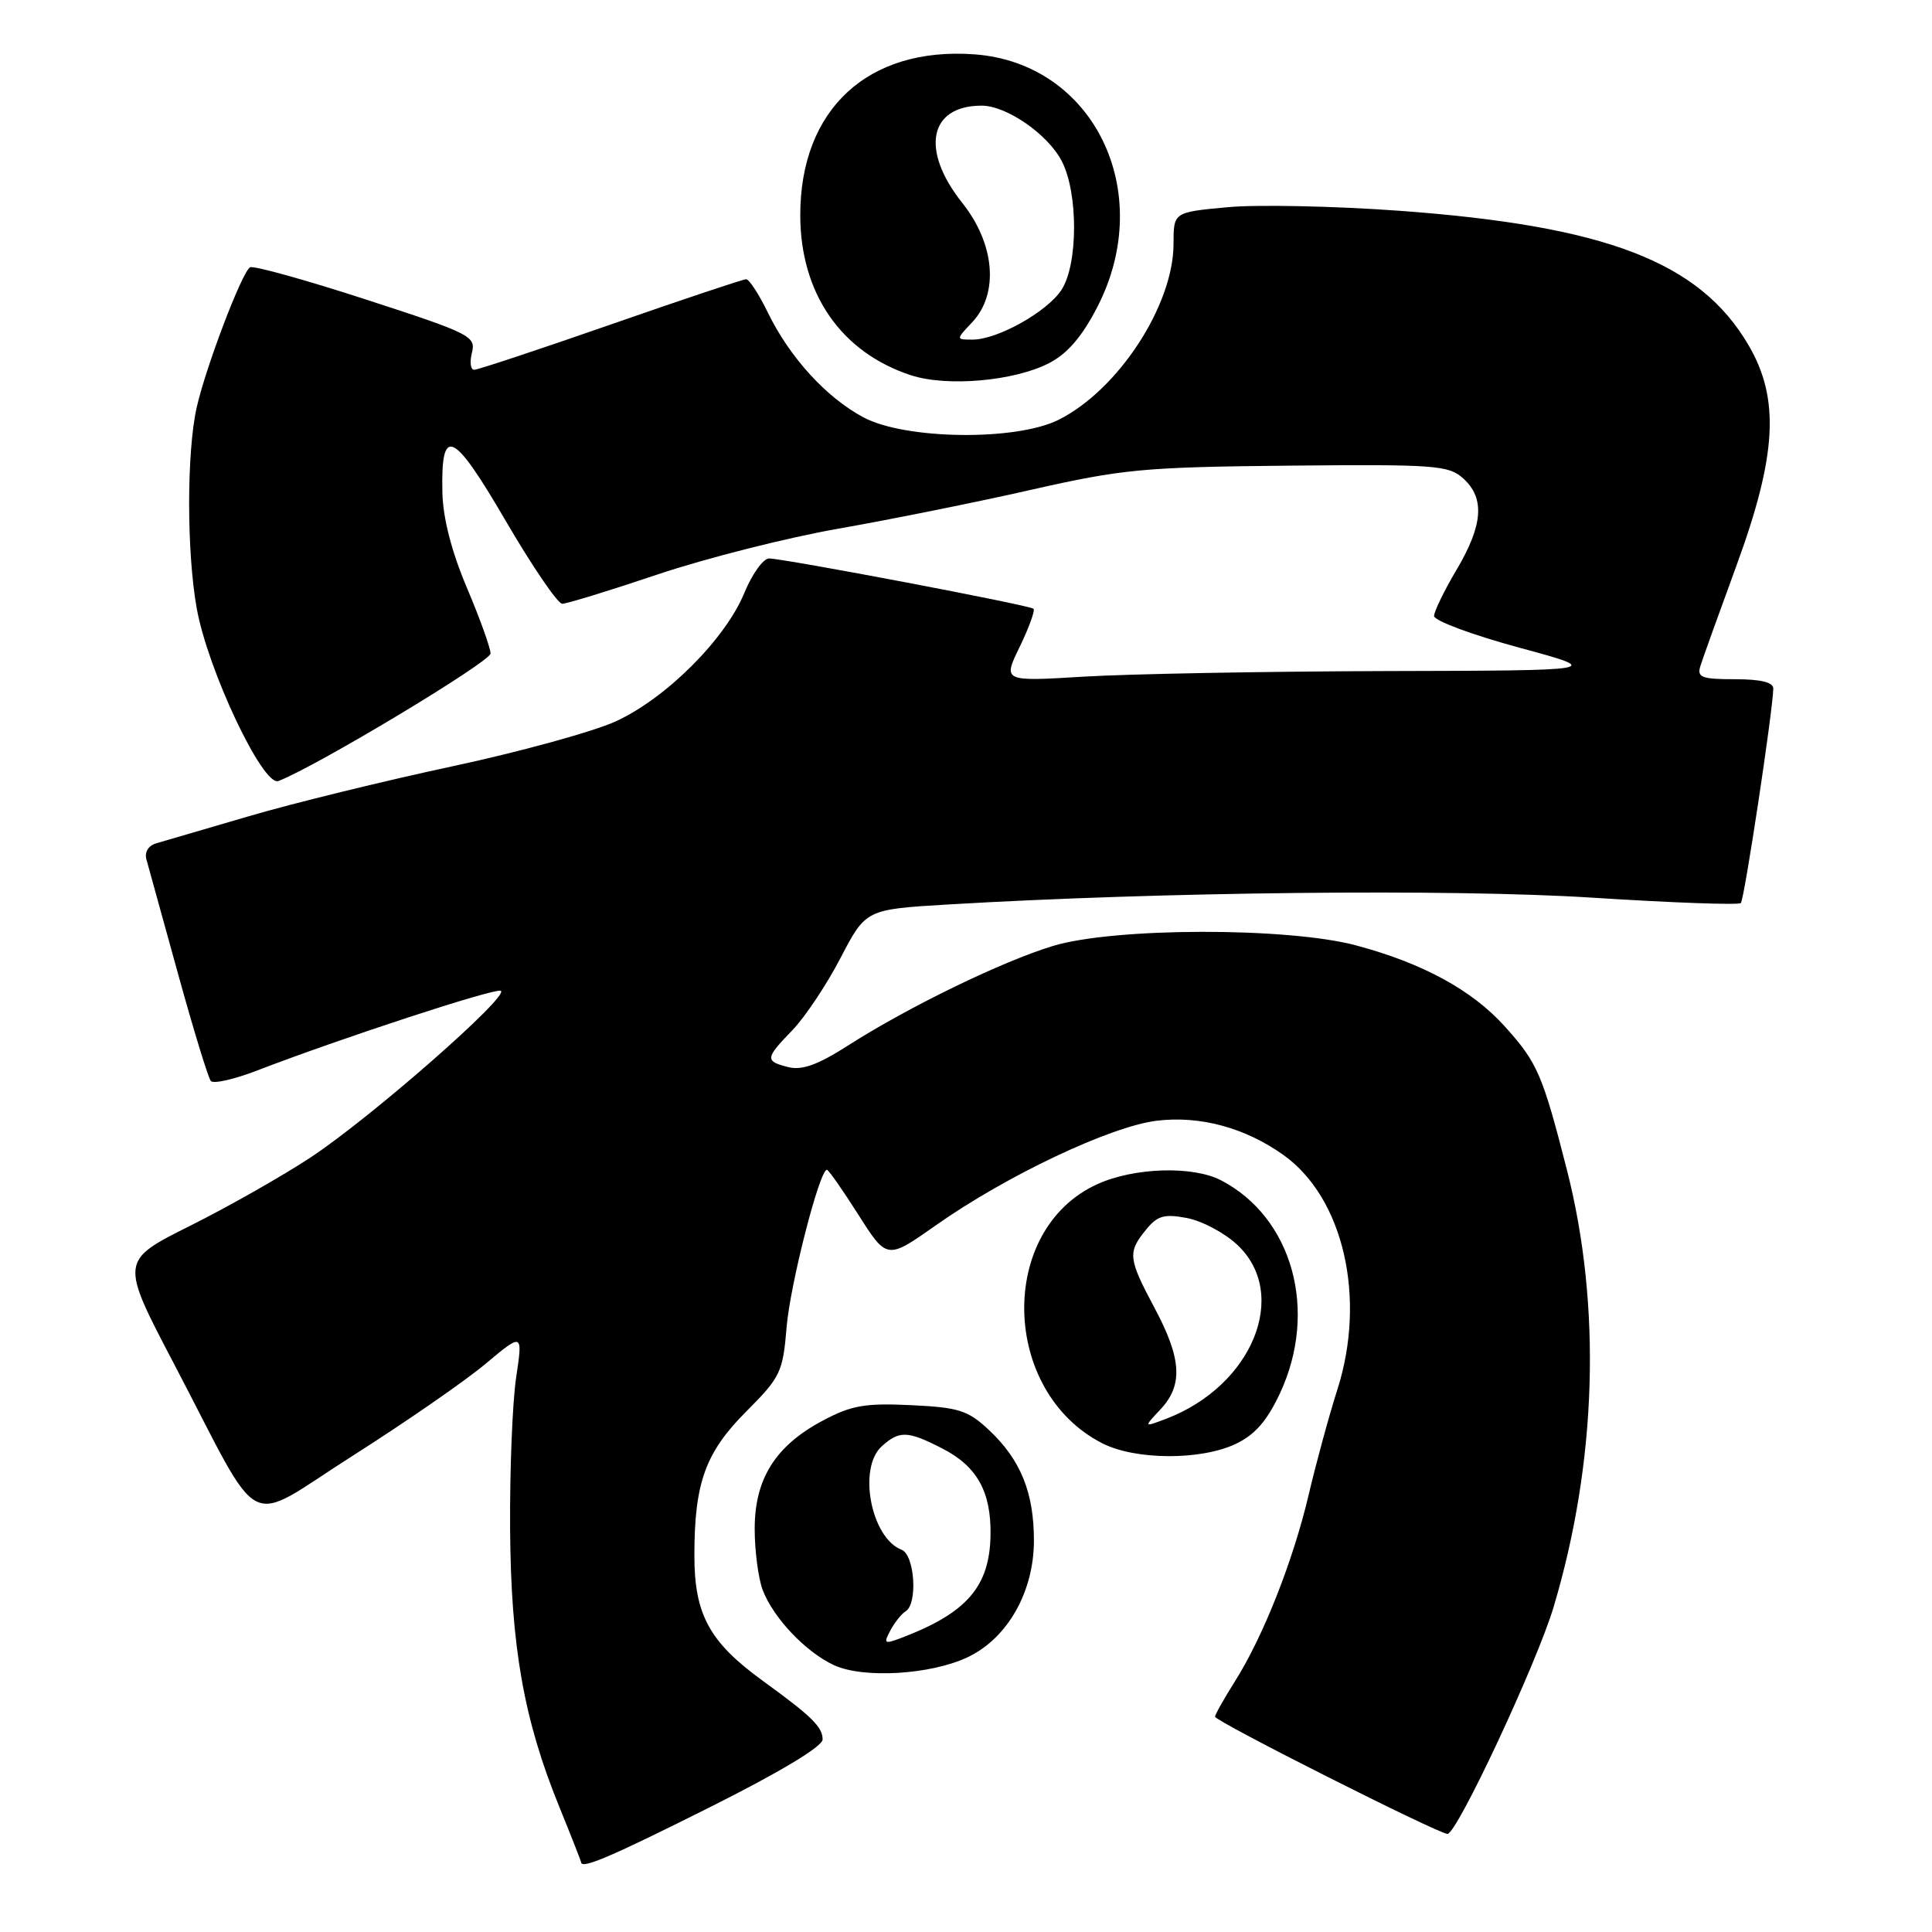 <?xml version="1.0" encoding="UTF-8" standalone="no"?>
<!DOCTYPE svg PUBLIC "-//W3C//DTD SVG 1.1//EN" "http://www.w3.org/Graphics/SVG/1.1/DTD/svg11.dtd" >
<svg xmlns="http://www.w3.org/2000/svg" xmlns:xlink="http://www.w3.org/1999/xlink" version="1.1" viewBox="0 0 256 256">
 <g >
 <path fill="currentColor"
d=" M 94.01 239.49 C 103.29 234.85 109.00 231.42 109.00 230.49 C 109.00 228.83 107.57 227.43 101.01 222.67 C 94.00 217.58 92.00 213.91 92.01 206.10 C 92.01 196.45 93.47 192.44 98.94 186.97 C 103.42 182.48 103.74 181.81 104.23 175.85 C 104.70 170.20 108.59 155.00 109.57 155.00 C 109.78 155.00 111.66 157.68 113.74 160.96 C 117.53 166.92 117.53 166.92 124.02 162.35 C 133.36 155.77 147.14 149.25 153.29 148.50 C 159.01 147.81 164.98 149.42 170.06 153.04 C 178.03 158.72 181.08 172.00 177.21 184.12 C 176.09 187.63 174.39 193.88 173.42 198.00 C 171.38 206.72 167.40 216.83 163.64 222.78 C 162.19 225.08 161.00 227.19 161.00 227.47 C 161.00 228.08 190.60 243.00 191.80 243.00 C 193.06 243.00 203.63 220.40 205.86 212.94 C 211.60 193.74 212.23 173.03 207.62 155.00 C 204.39 142.35 203.72 140.80 199.36 135.97 C 195.03 131.18 188.53 127.64 179.73 125.28 C 170.66 122.84 147.61 122.88 139.50 125.35 C 132.71 127.42 120.37 133.42 112.33 138.56 C 108.38 141.09 106.27 141.85 104.46 141.40 C 101.33 140.61 101.37 140.25 105.01 136.49 C 106.66 134.78 109.53 130.49 111.37 126.94 C 114.73 120.50 114.73 120.50 125.61 119.85 C 153.91 118.17 192.31 117.76 210.89 118.94 C 221.49 119.62 230.39 119.94 230.67 119.66 C 231.13 119.21 234.89 94.34 234.97 91.25 C 234.99 90.41 233.33 90.00 229.88 90.00 C 225.47 90.00 224.84 89.76 225.31 88.25 C 225.61 87.29 227.75 81.33 230.07 75.00 C 235.45 60.32 235.86 52.85 231.68 45.72 C 225.21 34.68 212.80 29.92 185.31 27.92 C 176.73 27.30 166.52 27.09 162.61 27.46 C 155.50 28.12 155.50 28.12 155.50 32.31 C 155.49 40.48 148.14 51.71 140.24 55.64 C 134.59 58.45 119.95 58.26 114.41 55.30 C 109.48 52.67 104.63 47.35 101.73 41.39 C 100.56 38.98 99.27 37.00 98.87 37.00 C 98.46 37.00 90.39 39.70 80.92 43.00 C 71.45 46.30 63.31 49.00 62.83 49.00 C 62.35 49.00 62.22 47.97 62.54 46.71 C 63.08 44.56 62.30 44.17 48.50 39.69 C 40.47 37.08 33.55 35.16 33.13 35.42 C 32.04 36.10 27.27 48.63 26.06 54.00 C 24.73 59.91 24.73 73.12 26.06 80.57 C 27.51 88.74 34.85 104.27 36.89 103.49 C 41.90 101.57 65.00 87.68 65.00 86.59 C 65.00 85.87 63.59 81.95 61.87 77.89 C 59.84 73.11 58.70 68.67 58.62 65.30 C 58.41 56.29 60.00 56.99 67.00 69.00 C 70.53 75.05 73.90 80.00 74.50 80.00 C 75.10 80.00 80.81 78.25 87.19 76.10 C 93.57 73.96 104.35 71.23 111.15 70.04 C 117.94 68.85 129.43 66.54 136.68 64.89 C 148.78 62.15 151.59 61.89 170.82 61.70 C 190.19 61.52 191.94 61.64 193.89 63.40 C 196.78 66.01 196.51 69.58 193.00 75.50 C 191.37 78.25 190.03 81.01 190.02 81.62 C 190.01 82.24 195.06 84.12 201.25 85.80 C 212.50 88.85 212.50 88.85 183.41 88.92 C 167.40 88.97 149.49 89.30 143.59 89.66 C 132.87 90.31 132.87 90.31 135.13 85.68 C 136.36 83.13 137.18 80.87 136.94 80.66 C 136.40 80.18 103.83 74.00 101.90 74.00 C 101.13 74.01 99.66 76.06 98.63 78.56 C 96.11 84.69 88.26 92.53 81.60 95.58 C 78.61 96.95 68.82 99.64 59.85 101.56 C 50.89 103.48 38.81 106.44 33.02 108.14 C 27.24 109.84 21.70 111.46 20.72 111.74 C 19.66 112.04 19.13 112.91 19.40 113.87 C 19.65 114.77 21.53 121.58 23.58 129.00 C 25.63 136.43 27.59 142.83 27.94 143.24 C 28.29 143.64 31.03 143.02 34.04 141.86 C 45.13 137.59 65.37 130.96 66.34 131.28 C 67.77 131.76 49.20 148.05 41.21 153.33 C 37.52 155.77 30.32 159.86 25.20 162.42 C 15.90 167.07 15.90 167.07 23.09 180.78 C 35.10 203.71 32.10 202.18 46.76 192.88 C 53.71 188.46 61.63 182.99 64.34 180.71 C 69.28 176.58 69.28 176.58 68.39 182.54 C 67.90 185.82 67.54 194.80 67.59 202.50 C 67.69 218.16 69.40 227.86 74.10 239.39 C 75.69 243.30 76.99 246.61 77.00 246.75 C 77.01 247.72 80.88 246.07 94.01 239.49 Z  M 128.28 219.56 C 133.53 217.04 137.00 210.90 137.00 204.13 C 137.00 197.77 135.24 193.44 131.08 189.52 C 128.27 186.88 127.08 186.49 120.70 186.19 C 114.61 185.90 112.81 186.22 109.00 188.25 C 102.74 191.59 100.00 195.95 100.00 202.58 C 100.00 205.49 100.48 209.14 101.06 210.68 C 102.46 214.37 106.74 218.89 110.50 220.64 C 114.41 222.45 123.39 221.91 128.28 219.56 Z  M 163.73 191.33 C 166.30 190.11 167.89 188.28 169.62 184.58 C 174.69 173.67 171.27 161.33 161.80 156.40 C 158.04 154.45 150.28 154.69 145.40 156.91 C 132.17 162.91 132.59 184.37 146.07 191.25 C 150.45 193.48 159.11 193.52 163.73 191.33 Z  M 139.00 48.12 C 141.45 46.86 143.38 44.61 145.42 40.64 C 153.24 25.41 144.92 8.35 129.11 7.20 C 115.02 6.18 106.04 14.47 106.04 28.50 C 106.04 38.88 111.46 46.71 120.73 49.73 C 125.49 51.28 134.40 50.50 139.00 48.12 Z  M 117.98 216.04 C 118.55 214.98 119.46 213.83 120.01 213.50 C 121.63 212.49 121.20 206.01 119.46 205.35 C 115.42 203.79 113.64 194.54 116.83 191.65 C 119.17 189.54 120.25 189.57 124.82 191.91 C 129.45 194.27 131.34 197.64 131.25 203.38 C 131.15 210.22 128.12 213.72 119.48 217.01 C 117.17 217.89 117.04 217.80 117.98 216.04 Z  M 153.77 186.75 C 156.78 183.54 156.58 180.05 153.00 173.34 C 149.49 166.76 149.40 165.96 151.83 162.97 C 153.35 161.09 154.25 160.82 157.25 161.39 C 159.24 161.76 162.24 163.35 163.93 164.93 C 170.93 171.47 165.96 183.64 154.51 188.00 C 151.53 189.13 151.53 189.13 153.77 186.75 Z  M 128.83 42.69 C 132.38 38.90 131.84 32.34 127.51 26.89 C 121.93 19.88 123.10 14.00 130.07 14.00 C 133.37 14.00 138.84 17.78 140.69 21.35 C 142.88 25.56 142.86 35.04 140.65 38.41 C 138.74 41.33 132.17 45.00 128.87 45.00 C 126.65 45.00 126.65 45.00 128.83 42.69 Z "/>
</g>
</svg>